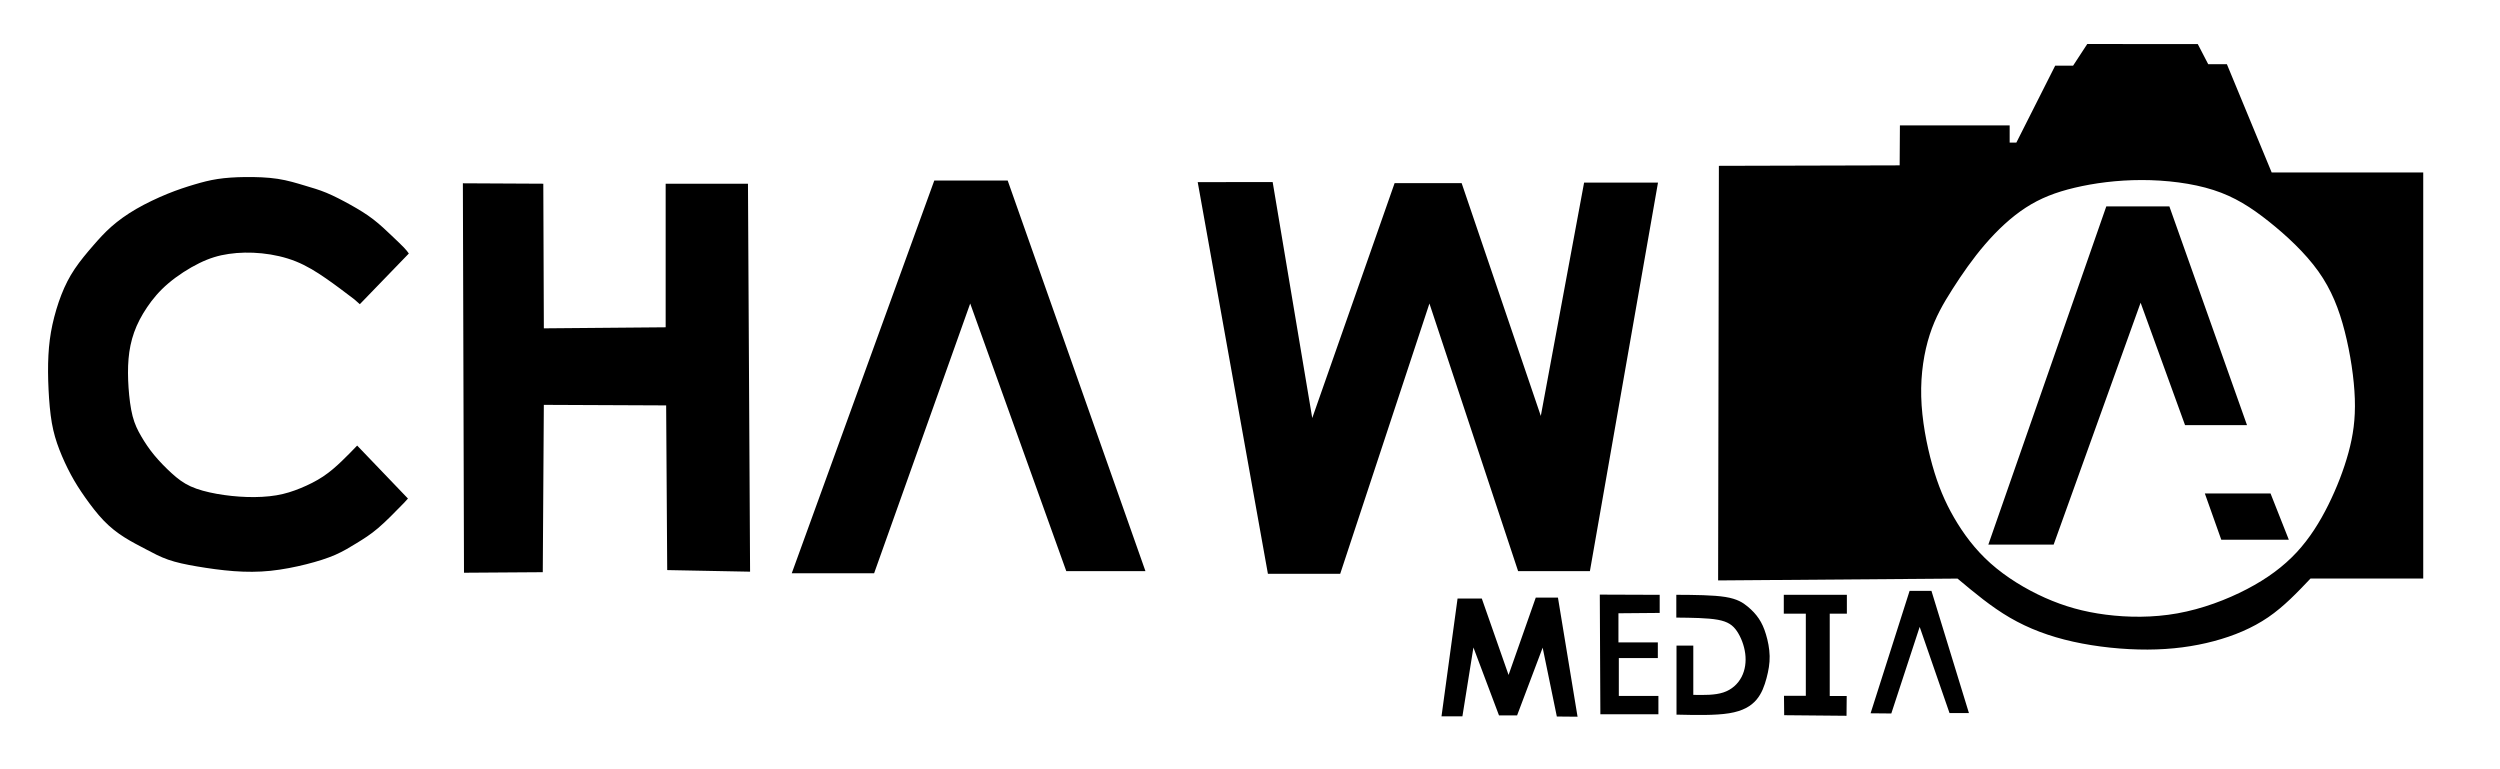 <svg
   width="78.317mm"
   height="24.077mm"
   viewBox="0 0 78.317 24.077"
   version="1.1"
   id="svg5"
   xml:space="preserve"
   xmlns="http://www.w3.org/2000/svg"
   xmlns:svg="http://www.w3.org/2000/svg"><defs
     id="defs2" /><g
     id="layer1"
     transform="translate(-69.5,-107.157)"
     style="display:inline"><path
       id="path2368"
       style="display:inline;fill:#000000;stroke:none;stroke-width:0.265px;stroke-linecap:butt;stroke-linejoin:miter;stroke-opacity:1"
       d="m 134.887,108.536 -0.444,0.679 h -0.561 l -1.216,2.409 h -0.21 v -0.538 h -3.438 l -0.008,1.251 -5.663,0.015 -0.024,12.988 7.5,-0.058 c 0.527,0.441 1.054,0.883 1.642,1.225 0.588,0.342 1.236,0.586 1.978,0.751 0.741,0.165 1.576,0.251 2.336,0.248 0.76,-0.003 1.444,-0.096 2.074,-0.264 0.631,-0.168 1.207,-0.41 1.703,-0.749 0.496,-0.339 0.91,-0.776 1.324,-1.212 h 3.532 v -12.722 h -4.748 l -1.403,-3.391 h -0.585 l -0.327,-0.631 z m -57.701,4.167 c -0.327,0.004 -0.616,0.023 -0.871,0.062 -0.255,0.039 -0.477,0.098 -0.727,0.172 -0.249,0.074 -0.527,0.164 -0.842,0.292 -0.316,0.129 -0.67,0.296 -0.976,0.473 -0.306,0.177 -0.563,0.364 -0.778,0.553 -0.214,0.189 -0.386,0.38 -0.577,0.6 -0.191,0.22 -0.402,0.47 -0.573,0.725 -0.172,0.255 -0.304,0.516 -0.419,0.811 -0.115,0.294 -0.212,0.622 -0.281,0.937 -0.068,0.316 -0.107,0.62 -0.125,0.957 -0.018,0.337 -0.014,0.708 0.004,1.076 0.018,0.368 0.049,0.735 0.103,1.046 0.055,0.312 0.133,0.569 0.236,0.836 0.103,0.267 0.232,0.544 0.364,0.789 0.133,0.246 0.269,0.46 0.44,0.703 0.172,0.244 0.378,0.517 0.589,0.735 0.211,0.218 0.425,0.382 0.648,0.522 0.222,0.14 0.452,0.257 0.674,0.374 0.222,0.117 0.437,0.234 0.692,0.323 0.255,0.09 0.552,0.152 0.904,0.212 0.353,0.06 0.762,0.119 1.154,0.148 0.392,0.029 0.765,0.029 1.148,-0.01 0.383,-0.04 0.774,-0.118 1.123,-0.206 0.349,-0.088 0.655,-0.185 0.912,-0.297 0.256,-0.113 0.463,-0.241 0.672,-0.369 0.209,-0.129 0.419,-0.257 0.664,-0.466 0.245,-0.208 0.525,-0.496 0.806,-0.784 l 0.13,-0.142 -1.591,-1.66 c -0.156,0.162 -0.312,0.324 -0.485,0.489 -0.173,0.166 -0.364,0.335 -0.582,0.48 -0.218,0.145 -0.464,0.266 -0.705,0.365 -0.242,0.099 -0.479,0.177 -0.758,0.224 -0.279,0.047 -0.598,0.063 -0.92,0.053 -0.322,-0.01 -0.645,-0.045 -0.949,-0.099 -0.304,-0.055 -0.589,-0.129 -0.819,-0.234 -0.23,-0.105 -0.406,-0.241 -0.592,-0.41 -0.186,-0.169 -0.383,-0.37 -0.547,-0.568 -0.164,-0.199 -0.294,-0.395 -0.406,-0.587 -0.112,-0.192 -0.206,-0.379 -0.272,-0.635 -0.066,-0.255 -0.105,-0.579 -0.127,-0.892 -0.021,-0.314 -0.025,-0.618 0,-0.906 0.025,-0.288 0.08,-0.561 0.175,-0.828 0.095,-0.267 0.232,-0.528 0.406,-0.785 0.173,-0.257 0.384,-0.511 0.669,-0.752 0.285,-0.242 0.643,-0.472 0.964,-0.629 0.322,-0.158 0.606,-0.244 0.926,-0.29 0.32,-0.047 0.674,-0.055 1.037,-0.018 0.363,0.037 0.733,0.119 1.068,0.254 0.335,0.135 0.636,0.322 0.934,0.528 0.298,0.206 0.594,0.431 0.89,0.656 l 0.176,0.155 1.529,-1.581 h 5.17e-4 l 0.006,-0.006 c -0.036,-0.052 -0.072,-0.103 -0.155,-0.189 -0.082,-0.086 -0.211,-0.207 -0.376,-0.365 -0.166,-0.158 -0.369,-0.353 -0.587,-0.52 -0.218,-0.168 -0.452,-0.308 -0.703,-0.449 -0.251,-0.14 -0.52,-0.28 -0.76,-0.38 -0.24,-0.099 -0.45,-0.158 -0.691,-0.23 -0.242,-0.072 -0.515,-0.158 -0.835,-0.207 -0.32,-0.049 -0.686,-0.06 -1.013,-0.056 z m 6.814,0.067 v 0.129 h 5.17e-4 z m 5.17e-4,0.129 0.035,12.2 2.468,-0.017 0.033,-5.242 3.832,0.017 0.033,5.159 2.596,0.05 -0.066,-12.154 H 90.353 v 4.498 l -3.816,0.033 -0.017,-4.531 z m 52.584,-0.102 c 0.77,2e-5 1.588,0.097 2.255,0.312 0.667,0.214 1.181,0.546 1.733,0.984 0.552,0.439 1.14,0.984 1.553,1.563 0.413,0.579 0.651,1.191 0.828,1.885 0.177,0.694 0.294,1.469 0.316,2.11 0.021,0.641 -0.053,1.148 -0.199,1.684 -0.146,0.536 -0.365,1.101 -0.631,1.638 -0.267,0.537 -0.582,1.044 -0.993,1.487 -0.411,0.442 -0.918,0.819 -1.555,1.151 -0.637,0.333 -1.404,0.621 -2.178,0.76 -0.774,0.139 -1.554,0.13 -2.246,0.041 -0.692,-0.089 -1.296,-0.258 -1.904,-0.529 -0.608,-0.271 -1.219,-0.645 -1.707,-1.08 -0.488,-0.435 -0.853,-0.931 -1.142,-1.43 -0.289,-0.499 -0.501,-1.003 -0.681,-1.644 -0.18,-0.641 -0.329,-1.421 -0.348,-2.146 -0.019,-0.725 0.09,-1.395 0.267,-1.943 0.177,-0.548 0.423,-0.972 0.715,-1.43 0.292,-0.458 0.632,-0.95 1.018,-1.398 0.386,-0.448 0.818,-0.854 1.274,-1.15 0.456,-0.296 0.936,-0.483 1.536,-0.625 0.6,-0.142 1.322,-0.24 2.091,-0.24 z m -37.816,0.015 -4.465,12.303 h 2.58 l 3.01,-8.45 3.01,8.384 h 2.48 l -4.316,-12.237 z m 8.252,0.05 2.199,12.27 h 2.265 l 2.795,-8.467 2.778,8.384 h 2.249 l 2.133,-12.171 h -2.315 l -1.356,7.309 -2.48,-7.293 h -2.1 l -2.58,7.359 -1.24,-7.392 z m 28.463,0.761 -3.695,10.594 h 2.046 l 2.724,-7.577 1.392,3.835 h 1.941 l -2.432,-6.852 z m 3.087,8.992 0.515,1.45 h 2.116 l -0.573,-1.45 z m -9.249,3.052 -1.222,3.835 0.649,0.006 0.889,-2.713 0.935,2.701 h 0.608 l -1.175,-3.83 z m -9.705,0.117 0.018,3.748 h 1.818 v -0.573 h -1.24 v -1.187 h 1.222 v -0.491 h -1.234 v -0.912 l 1.292,-0.011 v -0.567 z m 2.397,0.005 v 0.715 c 0.489,0.005 0.979,0.01 1.3,0.068 0.321,0.059 0.472,0.171 0.599,0.357 0.126,0.186 0.227,0.445 0.26,0.703 0.033,0.258 -0.002,0.516 -0.116,0.734 -0.114,0.218 -0.307,0.398 -0.572,0.484 -0.265,0.087 -0.602,0.081 -0.939,0.075 v -1.544 h -0.526 v 2.163 c 0.608,0.014 1.216,0.027 1.648,-0.043 0.432,-0.07 0.687,-0.224 0.856,-0.423 0.169,-0.199 0.253,-0.442 0.316,-0.676 0.062,-0.234 0.103,-0.458 0.098,-0.693 -0.005,-0.235 -0.055,-0.48 -0.116,-0.68 -0.06,-0.2 -0.13,-0.354 -0.222,-0.491 -0.092,-0.138 -0.206,-0.26 -0.351,-0.38 -0.145,-0.12 -0.32,-0.239 -0.698,-0.3 -0.378,-0.061 -0.957,-0.065 -1.537,-0.068 z m 3.367,0.002 v 0.591 h 0.69 v 2.572 h -0.684 l 0.006,0.608 1.953,0.018 0.006,-0.62 h -0.532 v -2.579 h 0.537 v -0.59 z m -7.77,0.087 -0.852,2.423 -0.838,-2.393 h -0.76 l -0.503,3.689 h 0.655 l 0.345,-2.157 0.801,2.128 h 0.567 l 0.801,-2.122 0.444,2.157 0.649,0.006 -0.614,-3.731 z" /></g></svg>
